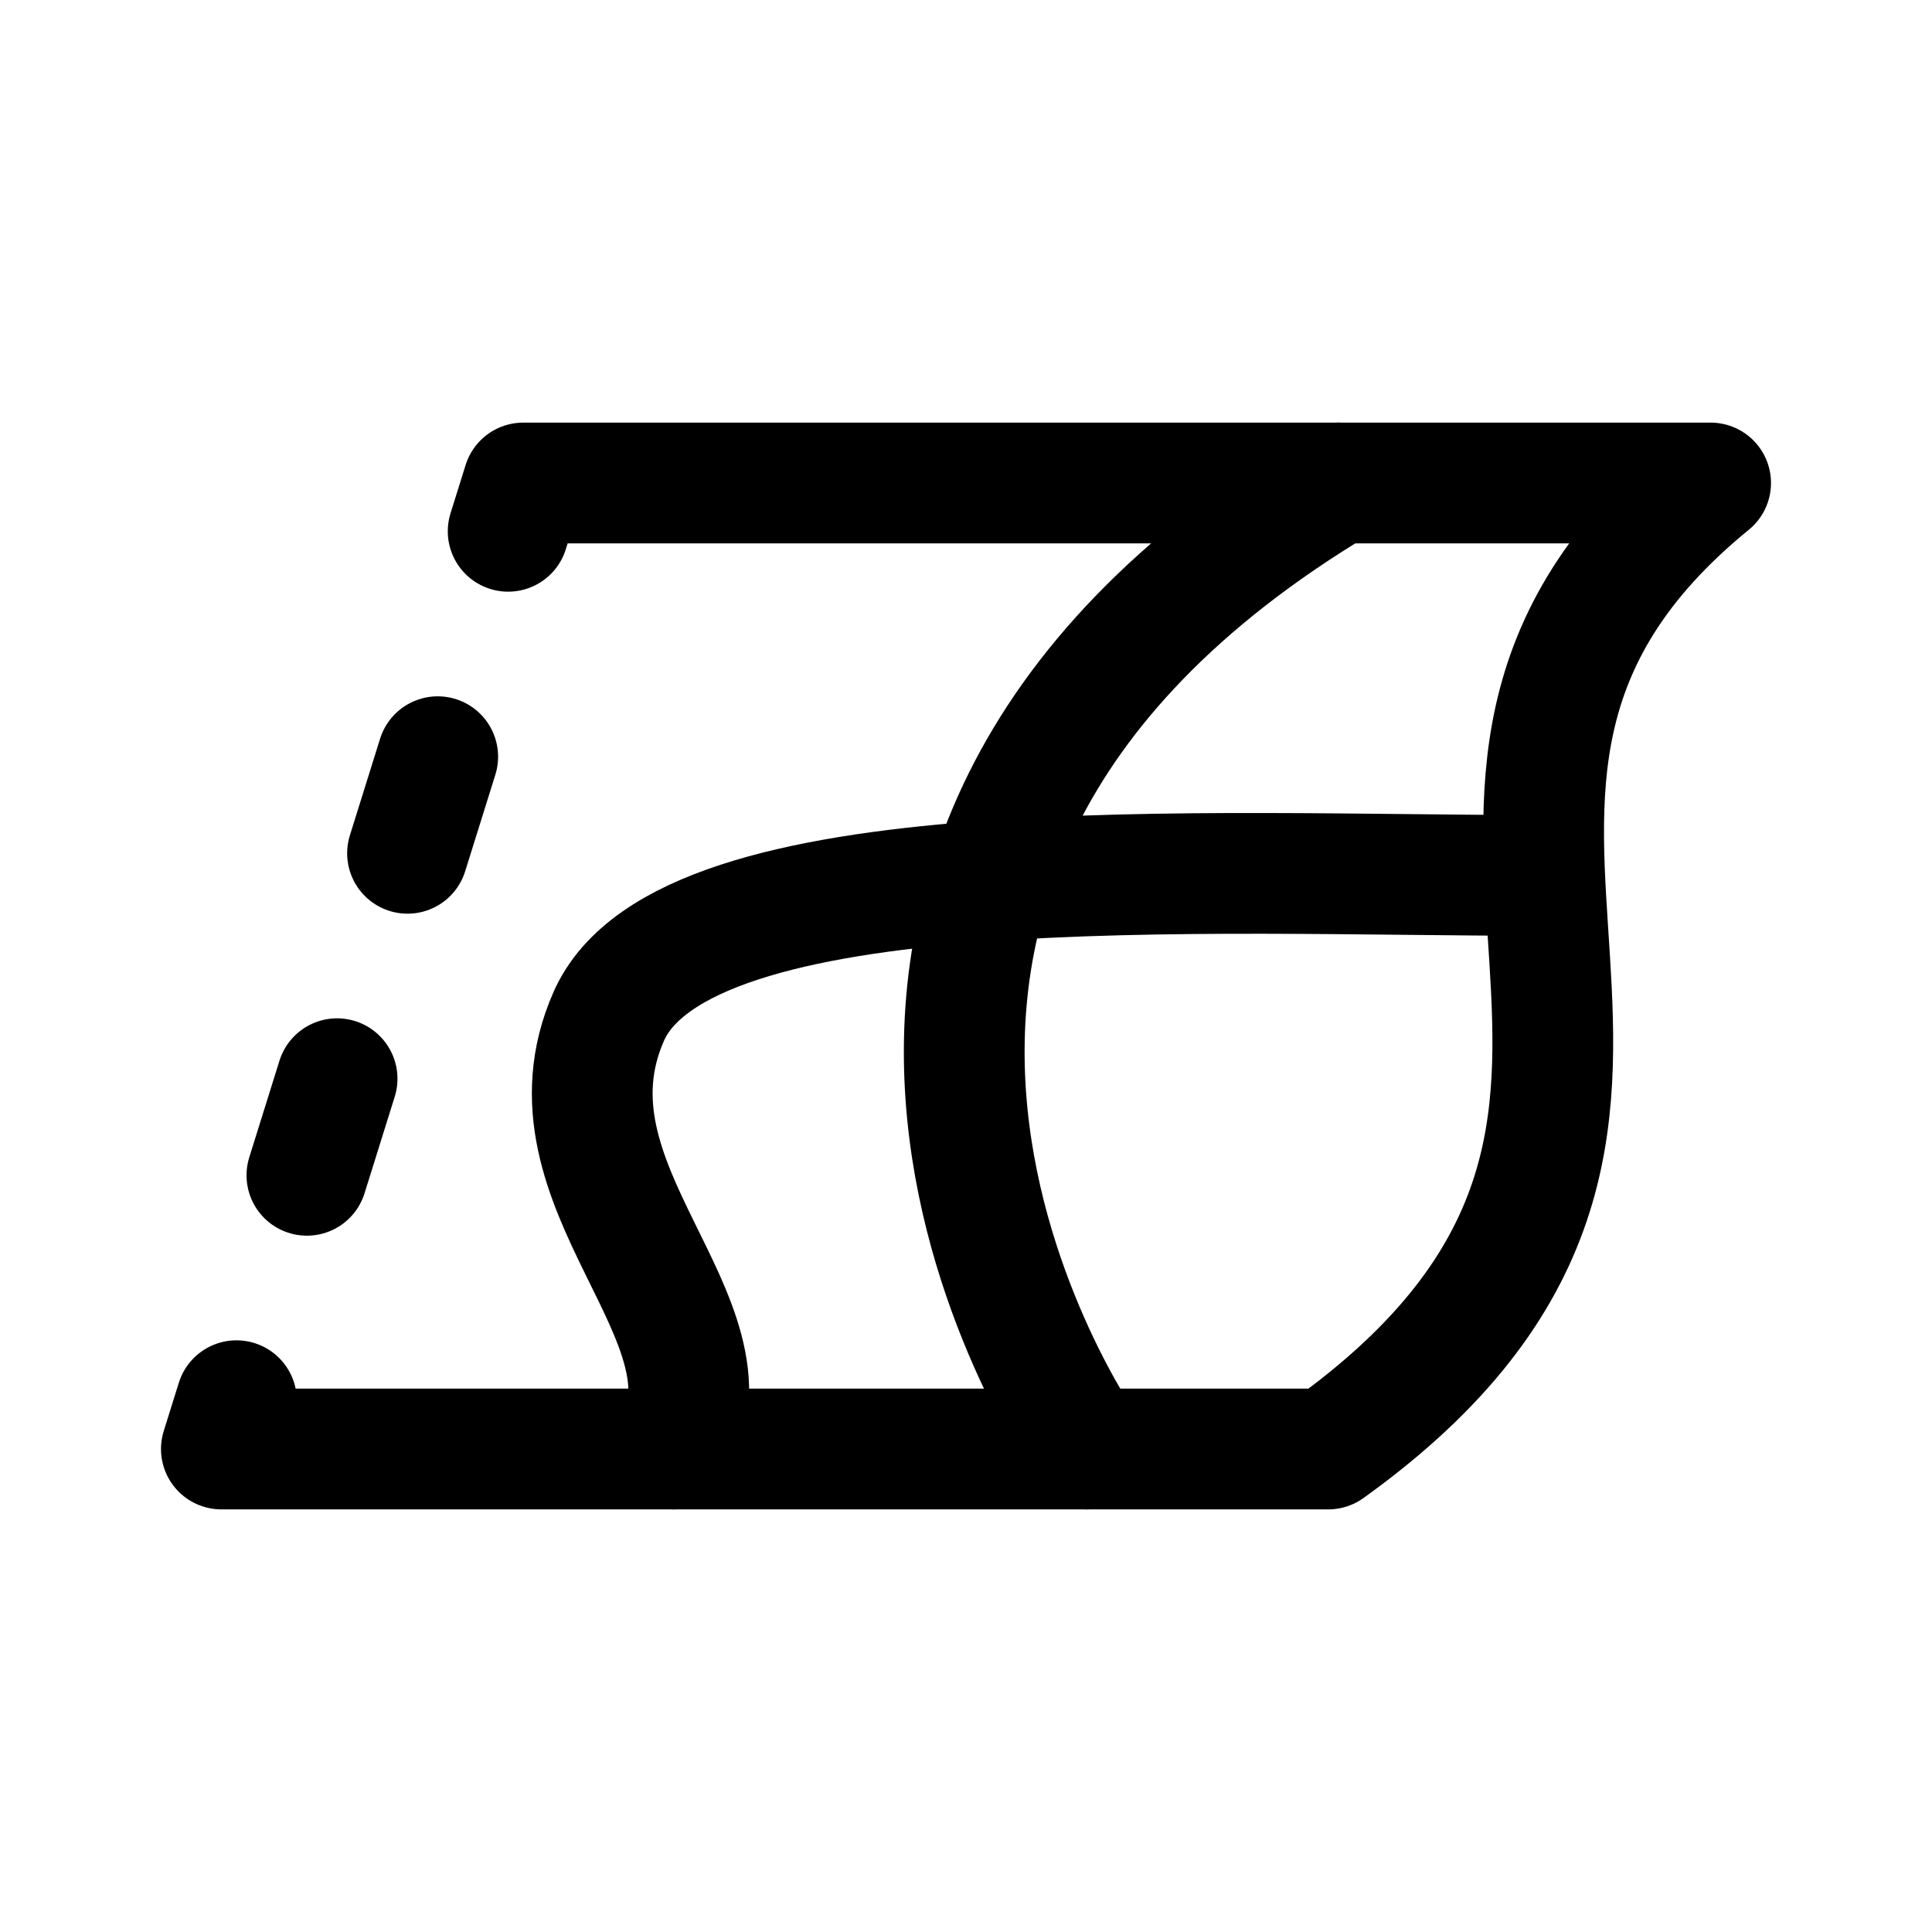 <svg width="192" height="192" viewBox="0 0 192 192" fill="none" xmlns="http://www.w3.org/2000/svg"><path d="M52 48h118c-38 31 8 63-38 96H22m1.5-4.8L22 144m30-96-1.5 4.8m-7 22.4-3 9.6m-7 22.4-3 9.6" stroke="#000" stroke-width="12" stroke-linecap="round" stroke-linejoin="round"/><path d="M67 144c7-13-14-26-6.5-43S120 87 153 87" stroke="#000" stroke-width="12" stroke-linecap="round" stroke-linejoin="round"/><path d="M133 48c-65 39-25 96-25 96" stroke="#000" stroke-width="12" stroke-linecap="round" stroke-linejoin="round"/></svg>